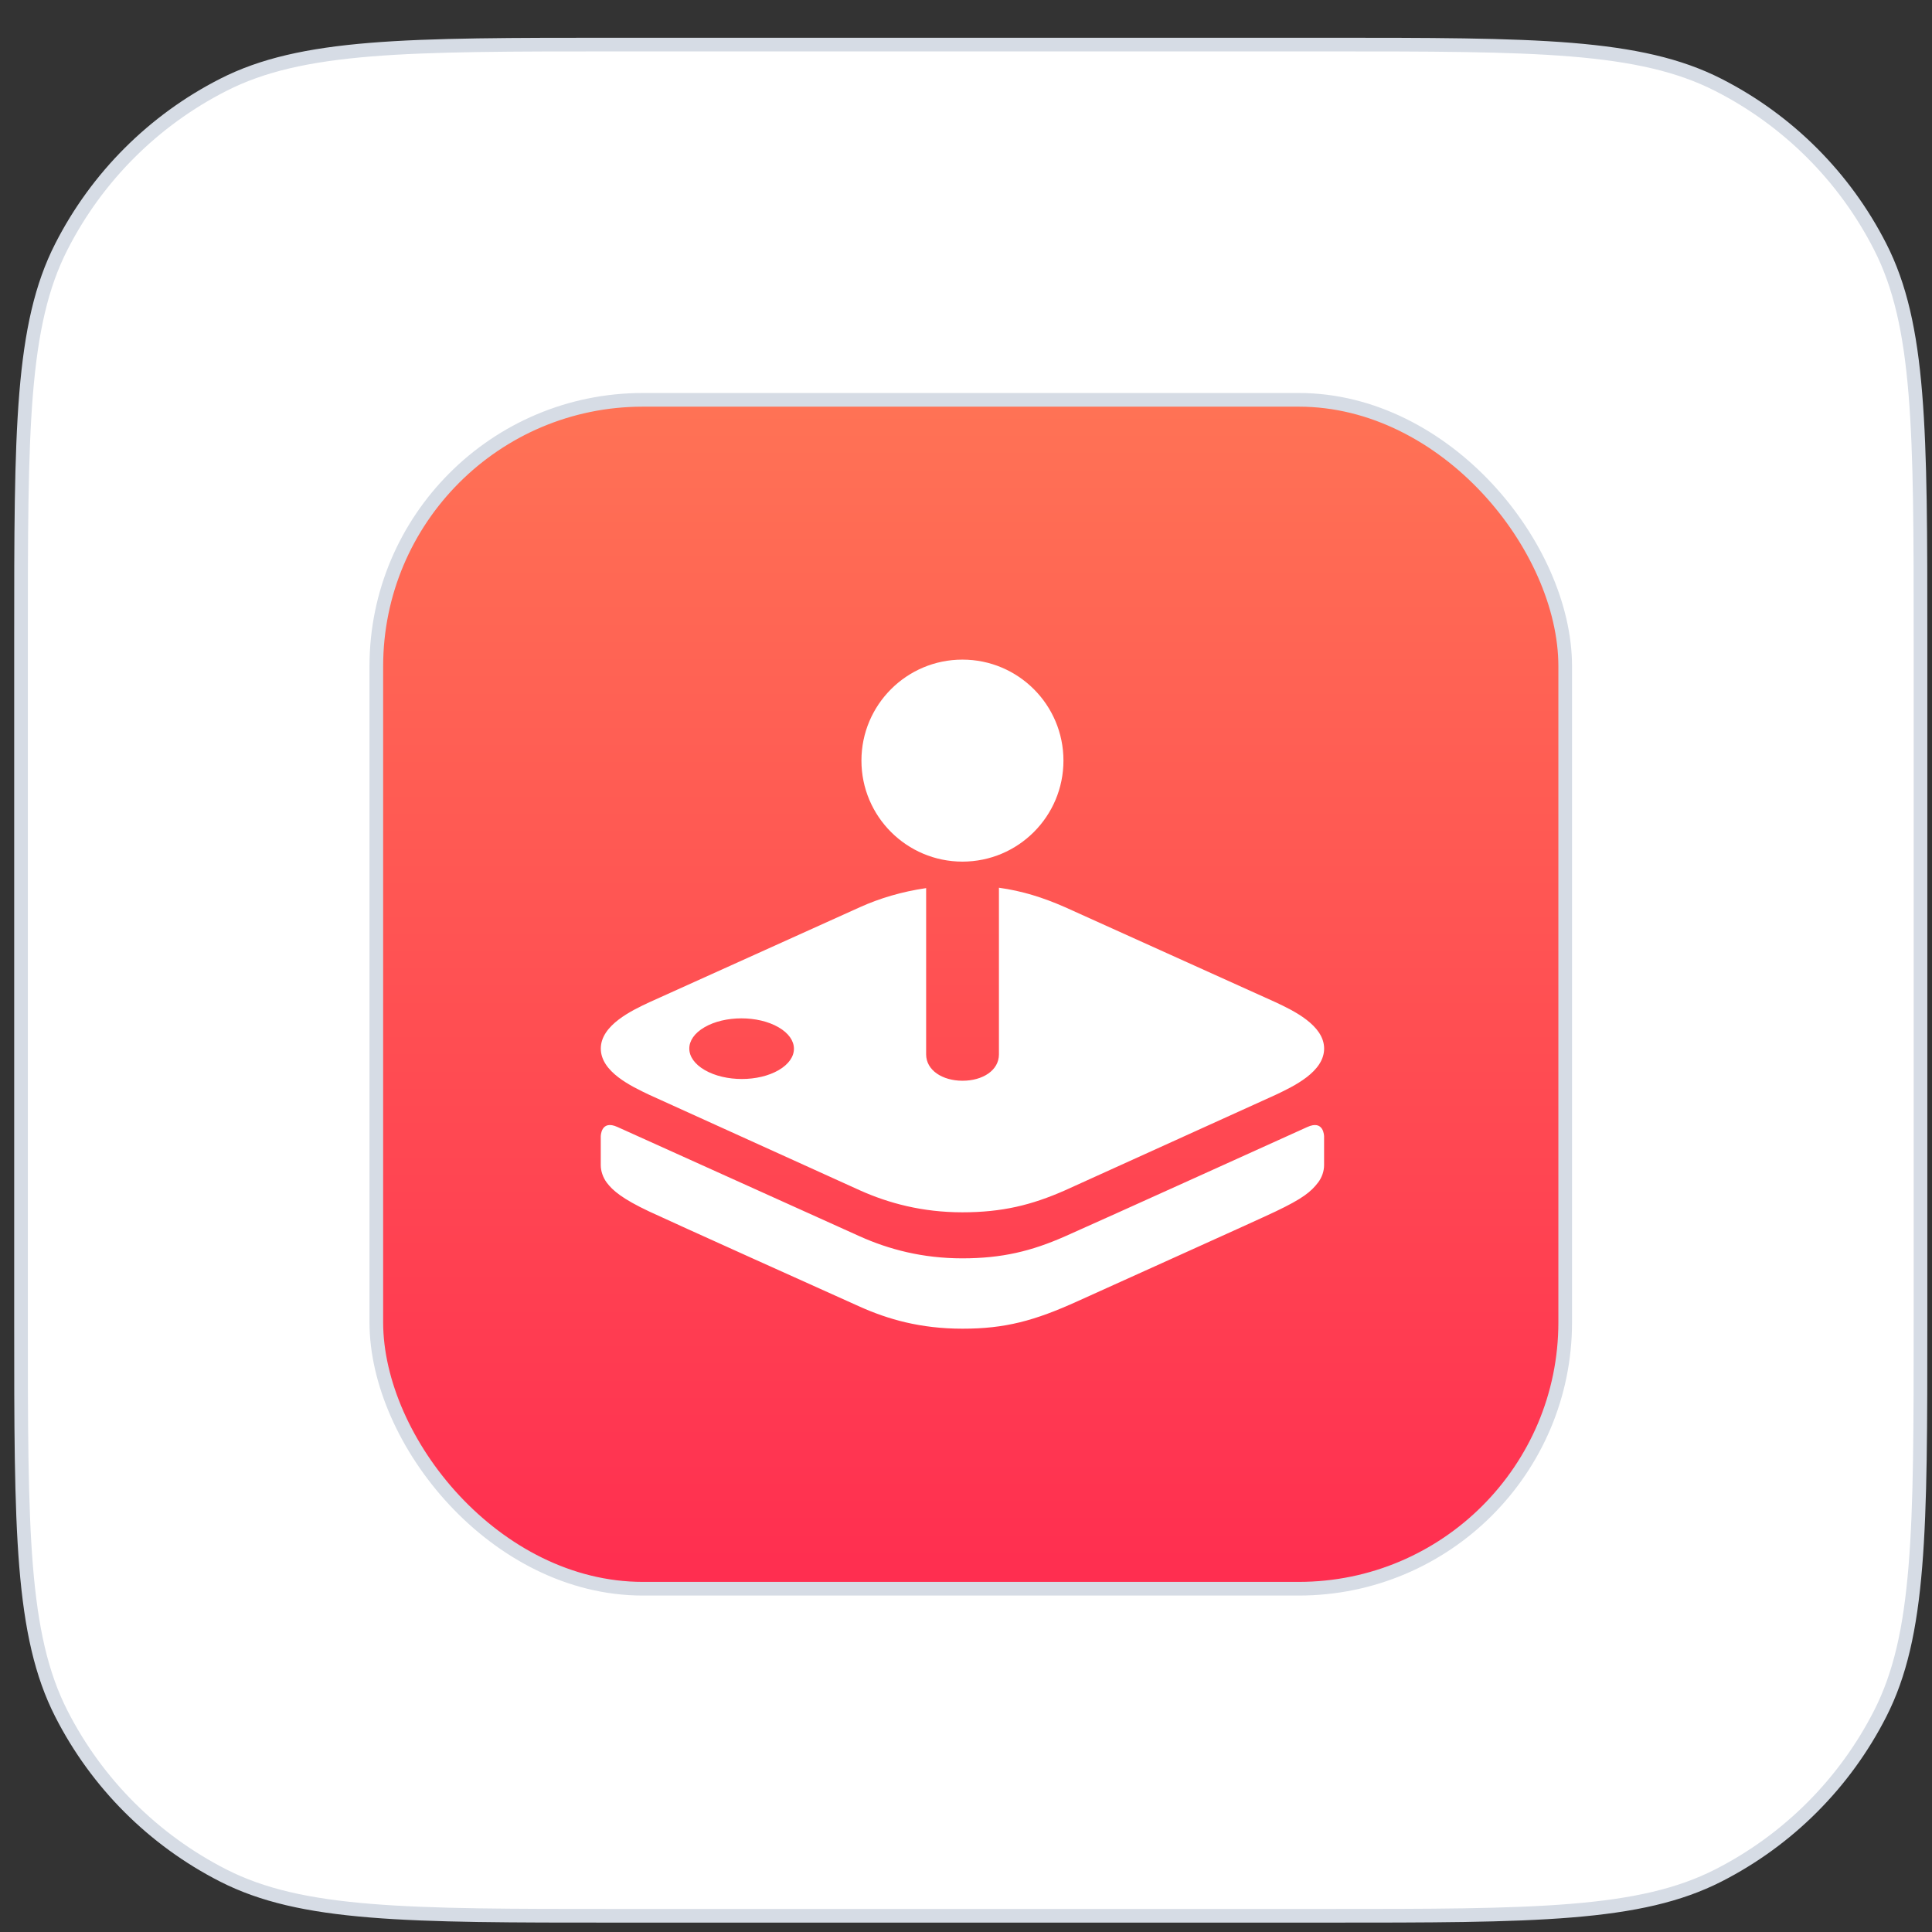 <svg width="41" height="41" viewBox="0 0 41 41" fill="none" xmlns="http://www.w3.org/2000/svg">
<rect x="0" y="0" width="41" height="41" fill="#333333" stroke="none"/>
<path d="M0.446 13.601C0.446 11.358 0.446 9.685 0.554 8.358C0.663 7.033 0.878 6.066 1.302 5.235C2.055 3.757 3.257 2.555 4.735 1.802C5.566 1.378 6.533 1.163 7.858 1.054C9.185 0.946 10.858 0.946 13.101 0.946H28.101C30.343 0.946 32.017 0.946 33.343 1.054C34.668 1.163 35.635 1.378 36.467 1.802C37.945 2.555 39.147 3.757 39.9 5.235C40.324 6.066 40.539 7.033 40.647 8.358C40.756 9.685 40.756 11.358 40.756 13.601V28.001C40.756 30.243 40.756 31.917 40.647 33.243C40.539 34.568 40.324 35.535 39.9 36.367C39.147 37.845 37.945 39.047 36.467 39.8C35.635 40.224 34.668 40.439 33.343 40.547C32.017 40.656 30.343 40.656 28.101 40.656H13.101C10.858 40.656 9.185 40.656 7.858 40.547C6.533 40.439 5.566 40.224 4.735 39.8C3.257 39.047 2.055 37.845 1.302 36.367C0.878 35.535 0.663 34.568 0.554 33.243C0.446 31.917 0.446 30.243 0.446 28.001V13.601Z" fill="white"/>
<path d="M0.446 13.601C0.446 11.358 0.446 9.685 0.554 8.358C0.663 7.033 0.878 6.066 1.302 5.235C2.055 3.757 3.257 2.555 4.735 1.802C5.566 1.378 6.533 1.163 7.858 1.054C9.185 0.946 10.858 0.946 13.101 0.946H28.101C30.343 0.946 32.017 0.946 33.343 1.054C34.668 1.163 35.635 1.378 36.467 1.802C37.945 2.555 39.147 3.757 39.9 5.235C40.324 6.066 40.539 7.033 40.647 8.358C40.756 9.685 40.756 11.358 40.756 13.601V28.001C40.756 30.243 40.756 31.917 40.647 33.243C40.539 34.568 40.324 35.535 39.9 36.367C39.147 37.845 37.945 39.047 36.467 39.8C35.635 40.224 34.668 40.439 33.343 40.547C32.017 40.656 30.343 40.656 28.101 40.656H13.101C10.858 40.656 9.185 40.656 7.858 40.547C6.533 40.439 5.566 40.224 4.735 39.8C3.257 39.047 2.055 37.845 1.302 36.367C0.878 35.535 0.663 34.568 0.554 33.243C0.446 31.917 0.446 30.243 0.446 28.001V13.601Z" stroke="#D6DCE5" stroke-width="0.29"/>
<rect x="7.986" y="8.485" width="25.23" height="25.23" rx="5.655" fill="url(#paint0_linear_14972_64722)"/>
<rect x="7.986" y="8.485" width="25.23" height="25.23" rx="5.655" stroke="#D6DCE5" stroke-width="0.29"/>
<path d="M27.071 25.709C26.613 25.927 23.789 27.195 22.87 27.613C21.952 28.03 21.329 28.197 20.427 28.197C19.527 28.197 18.841 27.995 18.252 27.732C17.764 27.514 14.233 25.924 13.778 25.71C13.204 25.44 12.998 25.261 12.875 25.095C12.798 24.992 12.749 24.853 12.749 24.728V24.117C12.749 24.117 12.749 23.752 13.107 23.918C13.107 23.918 17.665 25.976 18.248 26.238C18.861 26.513 19.578 26.704 20.421 26.704C21.263 26.704 21.888 26.552 22.6 26.238C23.313 25.924 27.741 23.918 27.741 23.918C28.099 23.753 28.099 24.117 28.099 24.117V24.728C28.099 24.853 28.053 24.988 27.973 25.093C27.821 25.292 27.646 25.435 27.071 25.709ZM28.1 22.252C28.1 22.747 27.454 23.052 27.071 23.234L22.601 25.261C21.889 25.575 21.264 25.727 20.422 25.727C19.578 25.727 18.862 25.536 18.249 25.261L13.779 23.234C13.396 23.052 12.75 22.747 12.75 22.252C12.75 21.755 13.409 21.443 13.779 21.27L18.249 19.252C18.665 19.064 19.134 18.923 19.654 18.847V22.376C19.654 22.712 19.999 22.935 20.426 22.935C20.853 22.935 21.199 22.716 21.199 22.376V18.839C21.689 18.907 22.126 19.043 22.602 19.252L27.072 21.27C27.442 21.444 28.1 21.756 28.1 22.252ZM16.521 21.8C16.086 21.548 15.382 21.548 14.95 21.8C14.518 22.051 14.521 22.458 14.957 22.709C15.393 22.961 16.094 22.961 16.526 22.709C16.958 22.457 16.956 22.051 16.521 21.8ZM18.281 16.141C18.281 14.957 19.241 13.998 20.424 13.998C21.608 13.998 22.568 14.957 22.568 16.141C22.568 17.325 21.608 18.285 20.424 18.285C19.241 18.284 18.281 17.325 18.281 16.141Z" fill="white"/>
<defs>
<linearGradient id="paint0_linear_14972_64722" x1="20.601" y1="33.859" x2="20.601" y2="8.34" gradientUnits="userSpaceOnUse">
<stop stop-color="#FF2D50"/>
<stop offset="1" stop-color="#FF7355"/>
</linearGradient>
</defs>
</svg>
